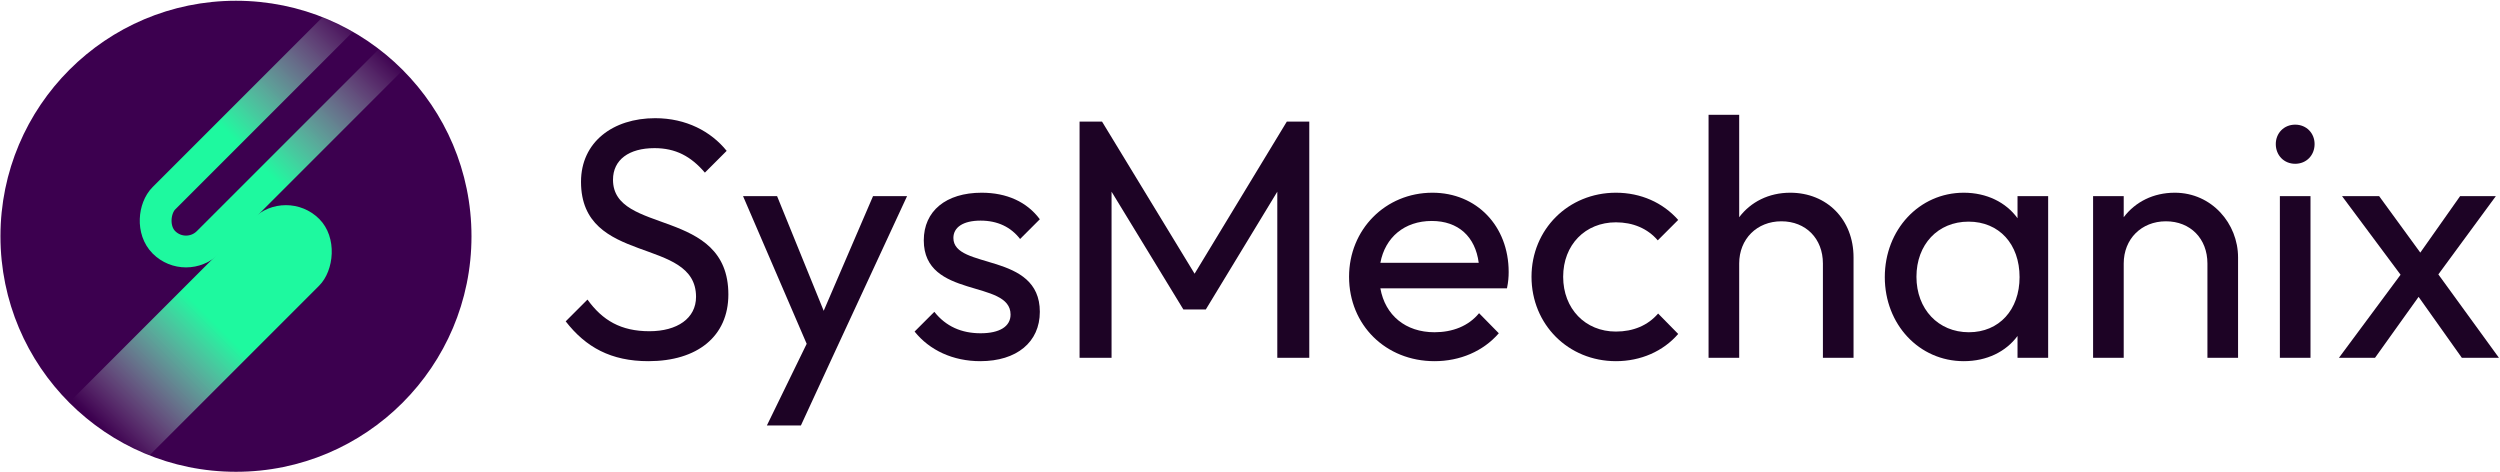 <svg width="2123" height="401" viewBox="0 0 2123 401" fill="none" xmlns="http://www.w3.org/2000/svg">
<path d="M550.616 306.707C592.232 306.707 618.531 285.61 618.531 250.063C618.531 175.79 520.56 199.777 520.56 152.67C520.56 135.619 534.143 125.793 555.818 125.793C573.736 125.793 586.741 132.729 598.59 146.601L617.086 128.105C603.792 111.632 582.695 100.361 556.396 100.361C520.56 100.361 493.394 120.591 493.394 154.404C493.394 226.076 591.076 200.355 591.076 252.086C591.076 270.293 575.181 281.275 551.483 281.275C527.207 281.275 511.601 272.027 498.885 254.398L480.389 272.894C497.44 294.858 518.826 306.707 550.616 306.707Z" fill="#1D0325"/>
<path d="M651.22 361.328H680.12L706.13 304.973L770.288 166.542H741.388L699.483 263.935L659.89 166.542H630.99L685.033 291.968L651.22 361.328Z" fill="#1D0325"/>
<path d="M832.45 306.707C863.373 306.707 883.025 290.523 883.025 264.802C883.025 213.649 809.619 229.255 809.619 202.089C809.619 193.13 817.711 187.35 832.739 187.35C847.189 187.35 858.46 192.841 866.263 202.956L883.025 186.194C872.043 171.455 854.992 163.652 833.606 163.652C803.261 163.652 784.476 179.258 784.476 204.112C784.476 254.109 858.171 237.058 858.171 267.114C858.171 277.229 848.923 283.009 832.739 283.009C816.555 283.009 803.261 277.229 793.435 264.802L776.673 281.564C789.389 297.459 809.33 306.707 832.45 306.707Z" fill="#1D0325"/>
<path d="M916.768 303.817H943.934V162.785L1004.91 262.779H1023.99L1084.68 162.785V303.817H1111.84V103.251H1092.77L1014.45 232.434L935.842 103.251H916.768V303.817Z" fill="#1D0325"/>
<path d="M1218.16 306.707C1239.83 306.707 1259.48 298.326 1272.78 283.009L1256.02 265.958C1247.06 276.94 1233.47 282.142 1218.16 282.142C1193.59 282.142 1176.25 267.692 1172.21 244.861H1279.71C1280.87 239.37 1281.16 235.035 1281.16 230.989C1281.16 191.974 1253.99 163.652 1216.42 163.652C1176.54 163.652 1145.62 194.864 1145.62 235.035C1145.62 276.073 1176.83 306.707 1218.16 306.707ZM1215.84 187.639C1238.39 187.639 1252.84 200.933 1255.73 223.186H1172.21C1176.25 201.511 1192.72 187.639 1215.84 187.639Z" fill="#1D0325"/>
<path d="M1372.23 306.707C1393.33 306.707 1412.4 298.326 1425.12 283.587L1408.07 266.247C1399.4 276.362 1386.97 281.564 1372.23 281.564C1346.22 281.564 1327.44 262.201 1327.44 235.035C1327.44 207.869 1346.22 188.795 1372.23 188.795C1386.68 188.795 1399.11 193.997 1407.78 204.112L1425.12 186.772C1412.11 172.033 1393.33 163.652 1372.23 163.652C1331.77 163.652 1300.56 194.864 1300.56 235.035C1300.56 275.495 1331.77 306.707 1372.23 306.707Z" fill="#1D0325"/>
<path d="M1450.91 303.817H1476.92V223.764C1476.92 202.956 1491.95 187.928 1512.76 187.928C1533.57 187.928 1548.02 202.667 1548.02 223.764V303.817H1574.03V218.562C1574.03 186.483 1551.49 163.652 1520.27 163.652C1502.07 163.652 1486.75 171.455 1476.92 184.46V97.471H1450.91V303.817Z" fill="#1D0325"/>
<path d="M1667.62 306.707C1687.27 306.707 1703.46 298.615 1713.28 285.321V303.817H1739.29V166.542H1713.28V185.327C1703.46 171.744 1686.98 163.652 1667.62 163.652C1629.76 163.652 1600.57 195.153 1600.57 235.324C1600.57 275.495 1629.76 306.707 1667.62 306.707ZM1671.96 282.142C1645.95 282.142 1627.45 262.49 1627.45 235.035C1627.45 207.58 1645.66 188.217 1671.67 188.217C1697.68 188.217 1715.02 207.291 1715.02 235.324C1715.02 263.068 1697.68 282.142 1671.96 282.142Z" fill="#1D0325"/>
<path d="M1777.45 303.817H1803.46V223.764C1803.46 202.956 1818.49 187.928 1839.3 187.928C1860.1 187.928 1874.55 202.667 1874.55 223.764V303.817H1900.56V218.562C1900.56 189.951 1878.31 163.652 1846.81 163.652C1828.6 163.652 1813.29 171.455 1803.46 184.46V166.542H1777.45V303.817Z" fill="#1D0325"/>
<path d="M1949.07 139.087C1958.61 139.087 1965.55 131.862 1965.55 122.325C1965.55 113.077 1958.61 105.852 1949.07 105.852C1939.54 105.852 1932.6 113.077 1932.6 122.325C1932.6 131.862 1939.54 139.087 1949.07 139.087ZM1936.07 303.817H1962.08V166.542H1936.07V303.817Z" fill="#1D0325"/>
<path d="M1986.25 303.817H2016.88L2053.87 252.086L2090.58 303.817H2122.08L2070.64 233.012L2119.48 166.542H2089.13L2055.32 214.516L2020.35 166.542H1988.85L2038.56 233.301L1986.25 303.817Z" fill="#1D0325"/>
<circle cx="200.389" cy="200.644" r="200" fill="#3C004F"/>
<mask id="mask0_101_2" style="mask-type:alpha" maskUnits="userSpaceOnUse" x="0" y="0" width="401" height="401">
<circle cx="200.389" cy="200.644" r="200" fill="#3C004F"/>
</mask>
<g mask="url(#mask0_101_2)">
<rect x="242.814" y="157.651" width="80" height="355.003" rx="40" transform="rotate(45 242.814 157.651)" fill="url(#paint0_linear_101_2)"/>
<rect x="368.221" y="-60.664" width="53" height="350.348" rx="26.5" transform="rotate(45 368.221 -60.664)" stroke="url(#paint1_linear_101_2)" stroke-width="27"/>
</g>
<defs>
<linearGradient id="paint0_linear_101_2" x1="282.814" y1="157.651" x2="282.814" y2="512.653" gradientUnits="userSpaceOnUse">
<stop offset="0.353" stop-color="#1EF99F"/>
<stop offset="0.722" stop-color="white" stop-opacity="0"/>
</linearGradient>
<linearGradient id="paint1_linear_101_2" x1="408.221" y1="-79.756" x2="408.221" y2="297.591" gradientUnits="userSpaceOnUse">
<stop offset="0.32" stop-color="white" stop-opacity="0"/>
<stop offset="0.703" stop-color="#1EF99F"/>
</linearGradient>
</defs>
</svg>
